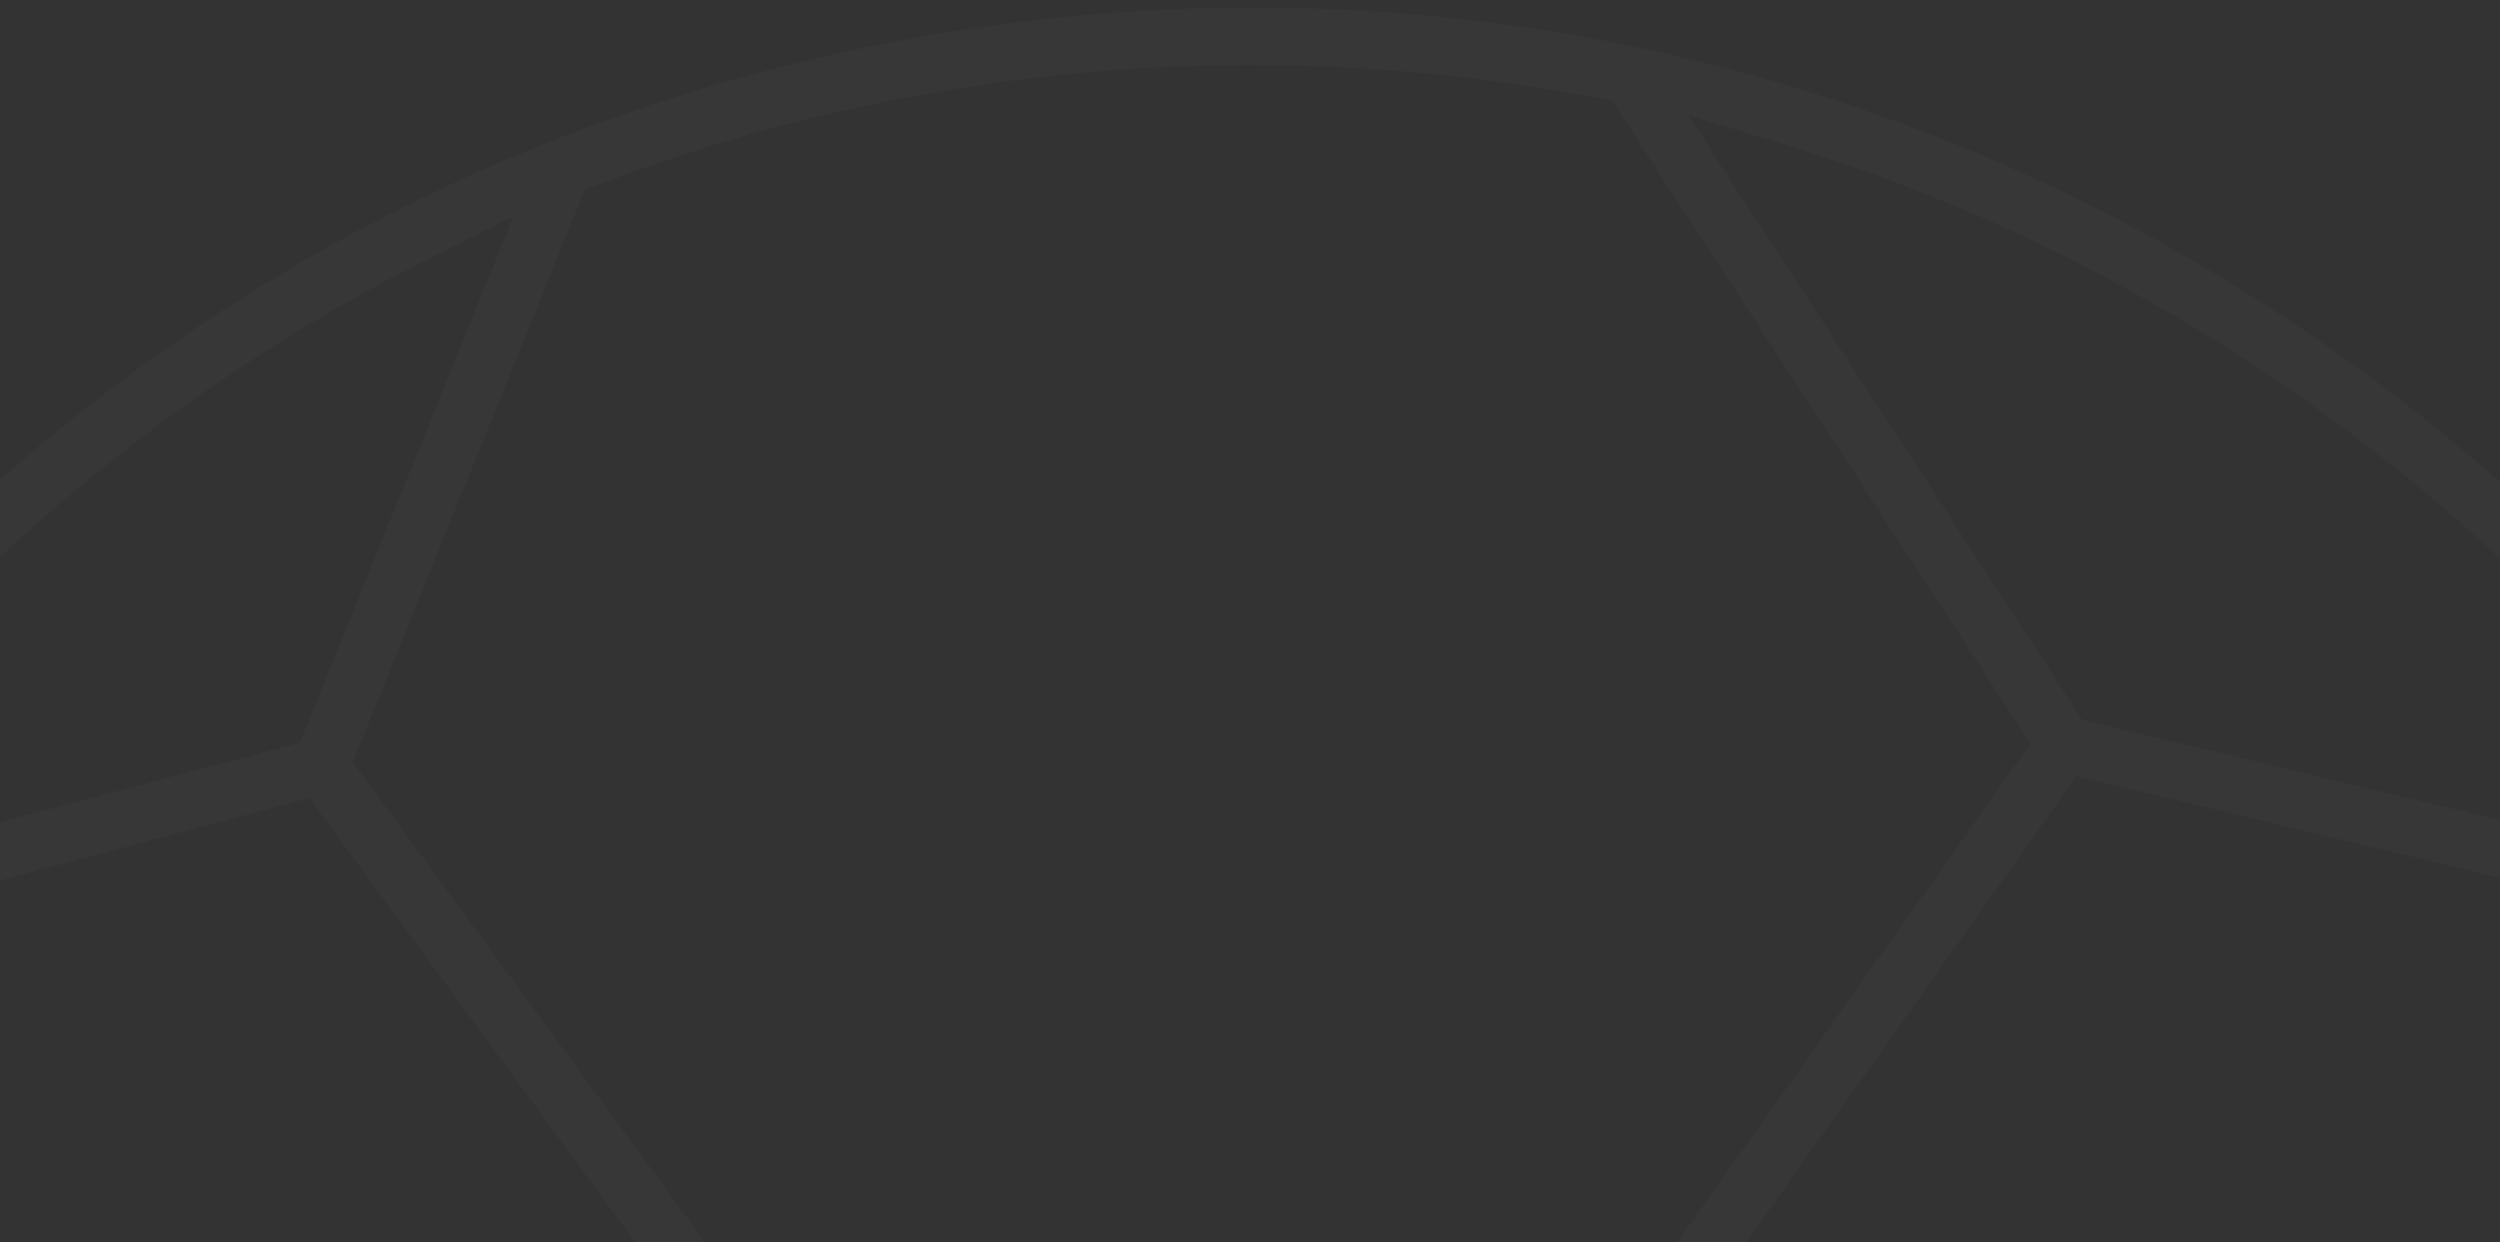 <svg width="312" height="155" viewBox="0 0 312 155" fill="none" xmlns="http://www.w3.org/2000/svg">
<rect x="0" y="0" width="312" height="155" fill="#333333" stroke="none"/>
<path d="M387.936 196.901C377.366 134.927 343.304 80.735 292.044 44.335C240.718 7.974 178.297 -6.221 116.29 4.362C54.282 14.945 0.104 49.04 -36.257 100.366C-72.617 151.692 -86.812 214.112 -76.229 276.119C-65.647 338.127 -31.552 392.306 19.774 428.666C71.1 465.026 133.52 479.222 195.528 468.639C257.535 458.056 311.714 423.961 348.074 372.635C384.36 321.293 398.522 258.886 387.936 196.901ZM382.506 265.457C377.965 301.432 364.676 336.209 344.066 366.045L336.87 376.463L330.88 300.551L384.002 253.624L382.506 265.457ZM352.897 120.803C374.403 157.583 385.247 199.554 384.26 242.153L384.216 244.119L326.416 295.158L233.288 266.894L205.989 171.879L259.143 96.849L351.934 119.153L352.905 120.809L352.897 120.803ZM226.447 268.506L155.155 329.717L68.219 268.13L102.353 180.557L199.564 174.877L226.453 268.498L226.447 268.506ZM222.51 17.968C269.188 32.139 310.824 61.574 339.745 100.861L347.055 110.782L259.836 89.816L210.687 14.384L222.51 17.968ZM74.851 22.948C114.571 7.948 157.608 4.233 199.306 12.216L201.182 12.577L253.417 92.805L200.269 167.827L101.579 173.588L44.026 95.107L73.005 23.65L74.845 22.956L74.851 22.948ZM-28.73 101.972C-7.419 72.633 20.982 48.561 53.414 32.345L64.081 27.009L37.43 92.689L-36.171 112.216L-28.73 101.972ZM-72.31 228.307C-71.054 191.194 -60.577 154.572 -41.998 122.414L-41.062 120.798L38.616 99.595L95.915 177.725L61.307 266.591L-11.259 289.915L-72.377 230.306L-72.307 228.321L-72.31 228.307ZM-27.496 372.776C-53.713 337.353 -69.096 295.389 -71.98 251.421L-72.752 239.71L-15.771 295.298L-19.99 382.922L-27.496 372.776ZM71.979 448.995C54.939 442.291 38.683 433.459 23.688 422.848C10.713 413.656 -1.299 403.125 -12.053 391.474L-14.061 389.292L-13.184 387.327L-8.826 296.48L63.359 273.278L151.886 335.992L154.297 412.199L73.765 449.708L71.965 448.997L71.979 448.995ZM217.441 456.441C177.209 467.684 134.67 467.72 94.409 456.551L82.64 453.287L157.99 418.247L228.74 453.294L217.435 456.45L217.441 456.441ZM329.167 385.381C304.989 413.56 273.916 435.591 239.325 449.077L237.476 449.801L161.3 412.087L158.88 335.702L231.22 273.602L323.923 301.738L330.381 383.961L329.167 385.381Z" fill="white" fill-opacity="0.02"/>
</svg>
